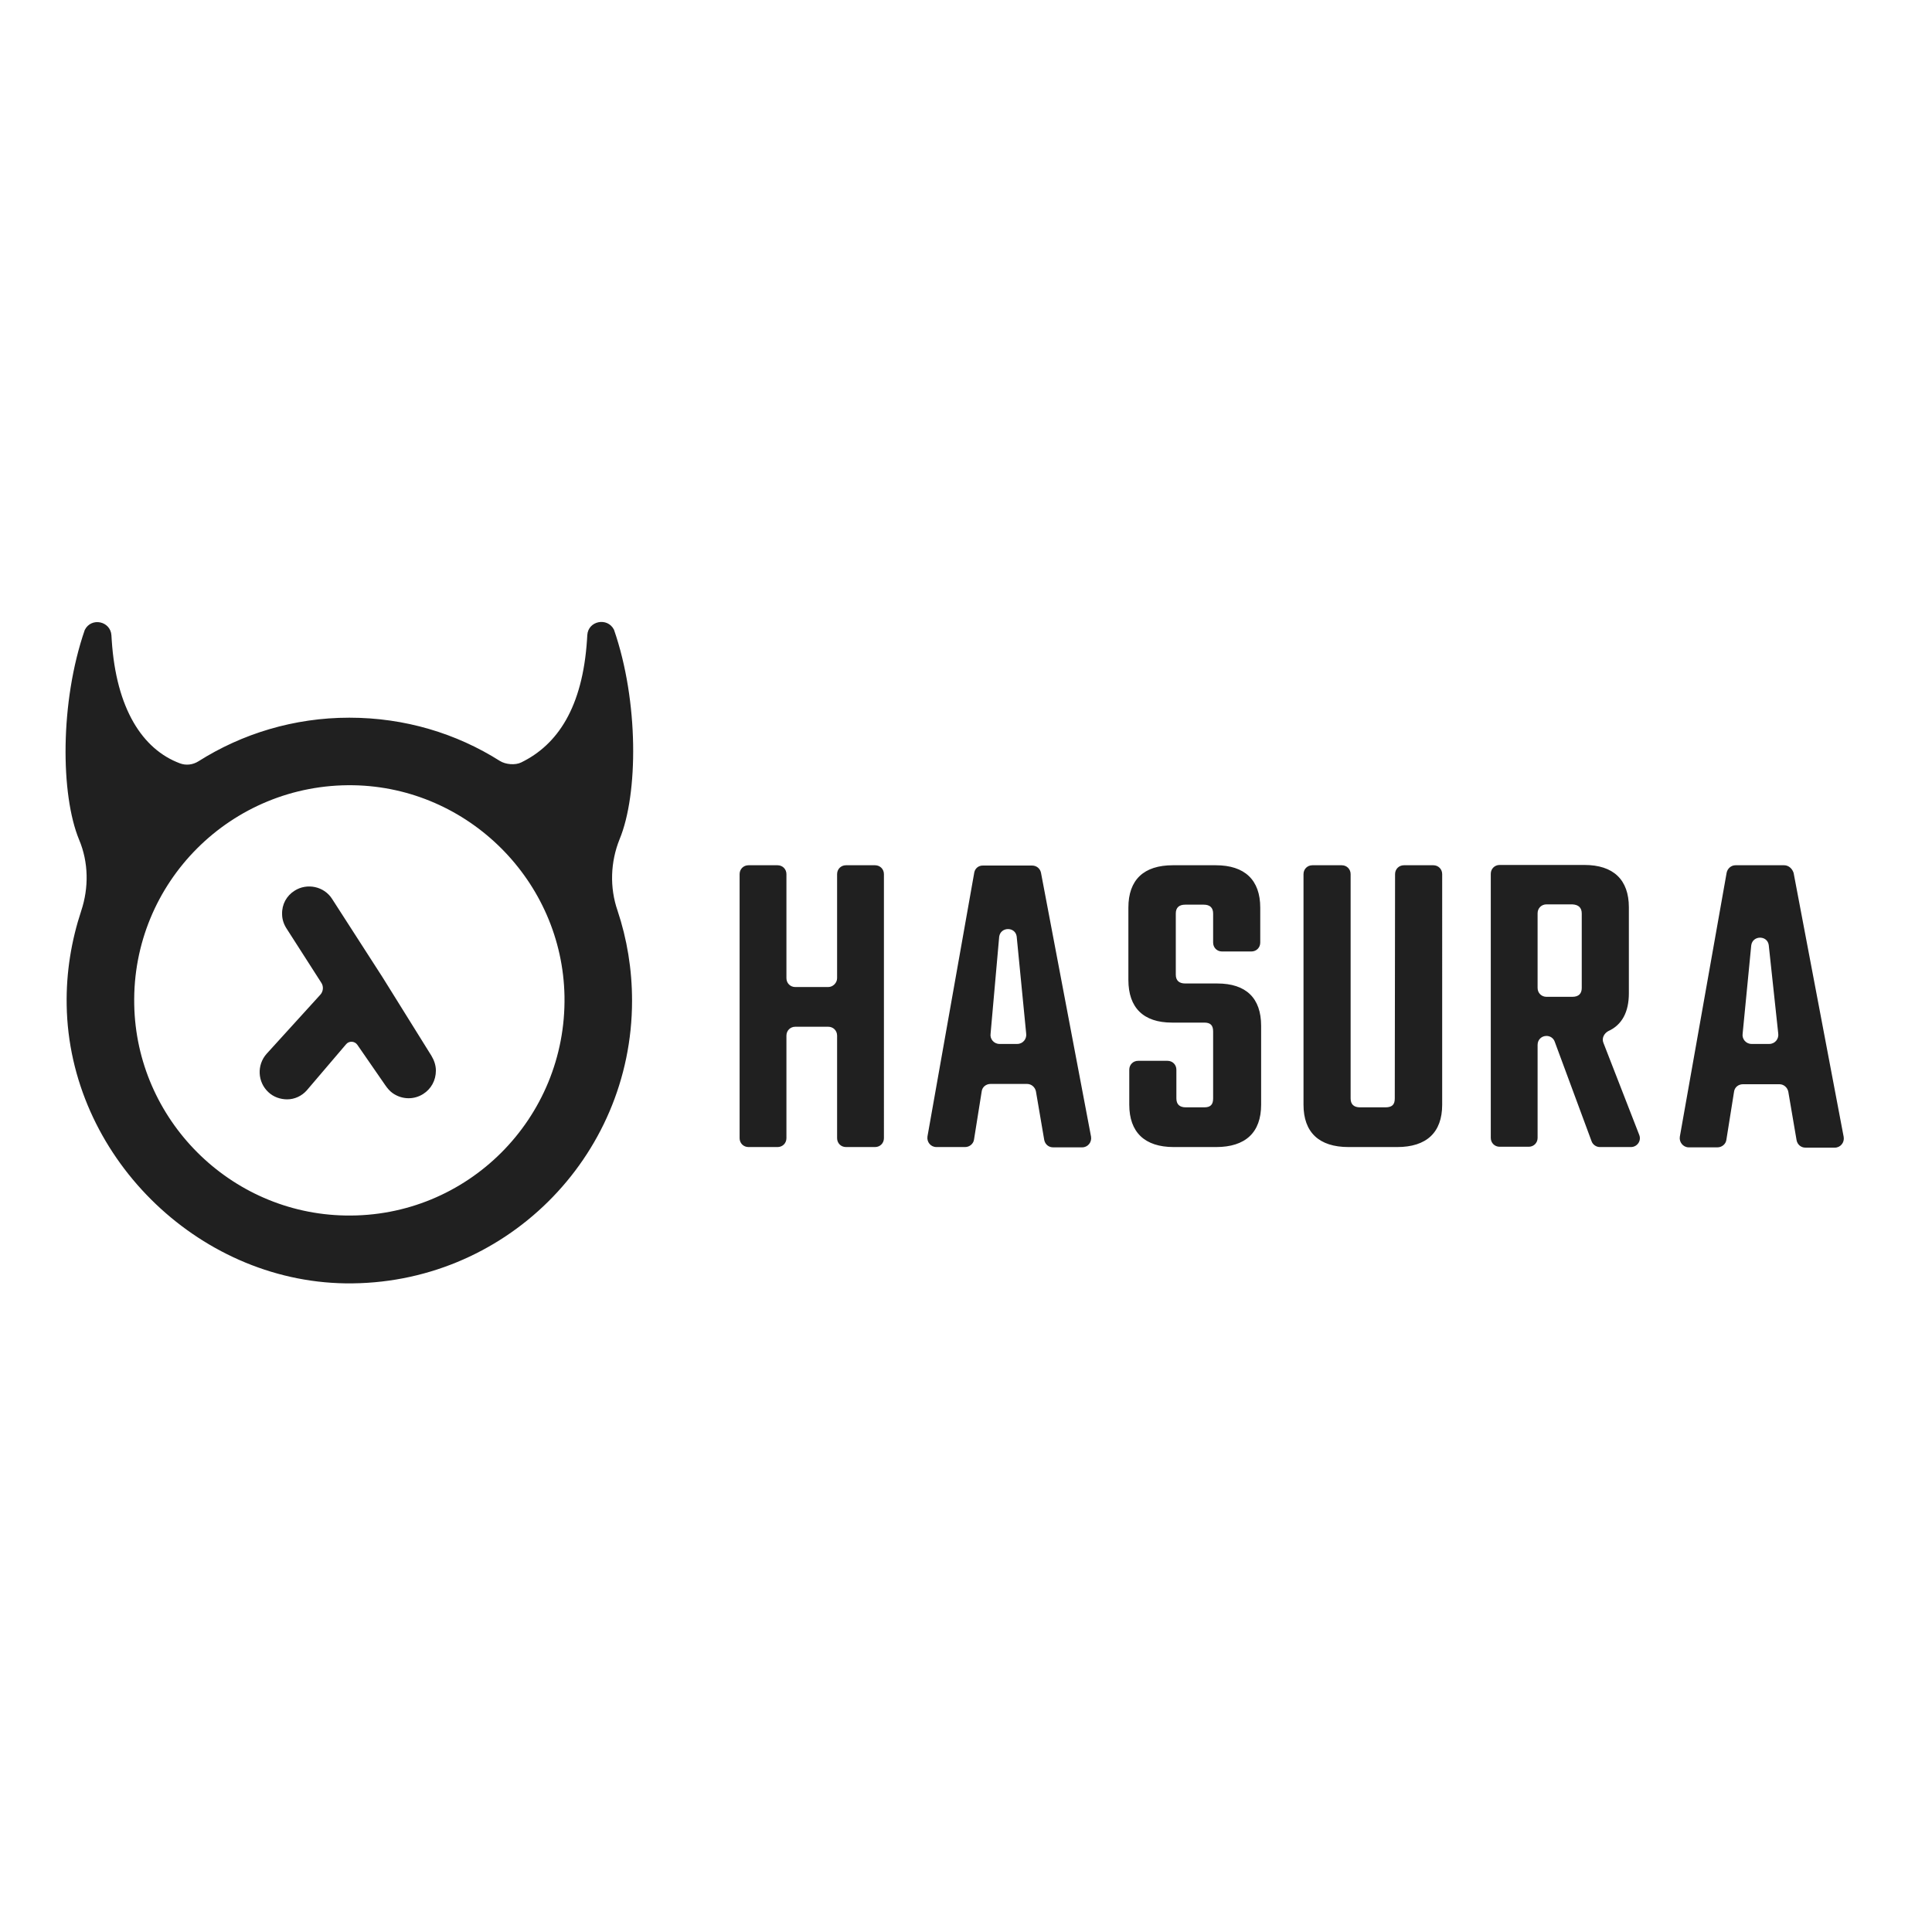 <?xml version="1.0" encoding="utf-8"?>
<!-- Generator: Adobe Illustrator 19.2.1, SVG Export Plug-In . SVG Version: 6.00 Build 0)  -->
<svg version="1.1" id="layer" xmlns="http://www.w3.org/2000/svg" xmlns:xlink="http://www.w3.org/1999/xlink" x="0px" y="0px"
	 viewBox="0 0 652 652" style="enable-background:new 0 0 652 652;" xml:space="preserve">
<style type="text/css">
	.st0{fill:#202020;}
</style>
<path class="st0" d="M279.5,333.1h-11.1c-1.7,0-3-1.3-3-3V295c0-1.7-1.3-3-3-3h-9.8c-1.7,0-3,1.3-3,3v89.1c0,1.7,1.3,3,3,3h9.8
	c1.7,0,3-1.3,3-3v-34.6c0-1.7,1.3-3,3-3h11.1c1.7,0,3,1.3,3,3v34.6c0,1.7,1.3,3,3,3h9.8c1.7,0,3-1.3,3-3V295c0-1.7-1.3-3-3-3h-9.8
	c-1.7,0-3,1.3-3,3v35.1C282.5,331.7,281.1,333.1,279.5,333.1z M328.8,294.4L313,383.5c-0.3,1.9,1.1,3.6,3,3.6h9.7
	c1.5,0,2.8-1.1,3-2.5l2.6-16.3c0.2-1.5,1.5-2.5,3-2.5h12.3c1.5,0,2.7,1.1,3,2.5l2.8,16.4c0.3,1.5,1.5,2.5,3,2.5h9.8
	c1.9,0,3.3-1.7,3-3.6l-16.9-89.1c-0.3-1.4-1.5-2.4-3-2.4h-16.4C330.3,292,329.1,293,328.8,294.4z M343.3,352.3h-6
	c-1.9,0-3.3-1.7-3-3.5l2.9-32.7c0.5-3.4,5.4-3.4,5.9-0.1l3.2,32.7C346.6,350.6,345.2,352.3,343.3,352.3z M410.8,331.9H400
	c-2.1,0-3.2-1-3.2-3v-20.6c0-2,1.1-3,3.2-3h6.2c2.1,0,3.2,1,3.2,3v9.8c0,1.7,1.3,3,3,3h9.9c1.7,0,3-1.3,3-3v-11.8
	c0-9.3-5.2-14.3-15-14.3h-14.5c-9.8,0-15,4.9-15,14.3v24.4c0,9.4,5.1,14.4,14.7,14.4h10.9c2.1,0,3,0.9,3,3v22.6c0,2.1-0.9,3-3,3
	h-6.2c-2.1,0-3.2-1-3.2-3V361c0-1.7-1.3-3-3-3h-9.9c-1.7,0-3,1.3-3,3v11.8c0,9.3,5.2,14.3,15,14.3h14.3c9.9,0,15.2-4.9,15.2-14.3
	v-26.6C425.6,336.8,420.5,331.9,410.8,331.9z M470.7,370.7c0,2.1-0.9,3-3.2,3H459c-2.1,0-3.2-1-3.2-3V295c0-1.7-1.3-3-3-3h-9.9
	c-1.7,0-3,1.3-3,3v77.8c0,9.3,5.2,14.3,15.2,14.3h16.4c9.9,0,15.2-4.9,15.2-14.3V295c0-1.7-1.3-3-3-3h-9.9c-1.7,0-3,1.3-3,3
	L470.7,370.7L470.7,370.7z M549.7,335.2v-29c0-9.3-5.2-14.3-15-14.3h-28.6c-1.7,0-3,1.3-3,3v89.1c0,1.7,1.3,3,3,3h9.8
	c1.7,0,3-1.3,3-3v-31.4c0-1.7,1.3-3,3-3c1.3,0,2.4,0.8,2.8,2l12.4,33.5c0.4,1.2,1.6,2,2.8,2h10.5c2.1,0,3.6-2.1,2.8-4.1l-12.1-31.1
	c-0.6-1.5,0.2-3.1,1.6-3.9C547.4,345.9,549.7,341.5,549.7,335.2z M533.8,308.3v25.1c0,2-1.1,3-3.2,3h-8.7c-1.7,0-3-1.3-3-3v-25.2
	c0-1.7,1.3-3,3-3h8.7C532.7,305.3,533.8,306.3,533.8,308.3z M602.1,292h-16.4c-1.5,0-2.7,1.1-3,2.5l-15.8,89.1
	c-0.3,1.8,1.1,3.6,3,3.6h9.7c1.5,0,2.8-1.1,3-2.5l2.6-16.3c0.2-1.5,1.5-2.5,3-2.5h12.3c1.5,0,2.7,1.1,3,2.5l2.8,16.4
	c0.3,1.5,1.5,2.5,3,2.5h9.9c1.9,0,3.3-1.7,3-3.6l-16.9-89.1C604.8,293,603.5,292,602.1,292L602.1,292z M597.1,352.3h-6
	c-1.9,0-3.3-1.7-3-3.5L591,319c0.5-3.4,5.4-3.4,5.9-0.1l3.2,29.8C600.4,350.6,599,352.3,597.1,352.3z M209.1,283.2
	c6.3-15.2,6.5-46.5-1.9-70.7c-2.2-4.3-8.7-3-9,1.8l-0.1,1.6c-1.5,22.8-9.9,35.4-22.2,41.4c-2,1-5.3,0.7-7.2-0.5
	c-14.7-9.3-32.1-14.6-50.8-14.6c-18.7,0-36.2,5.4-50.9,14.7c-1.9,1.2-4.2,1.5-6.3,0.7c-12.6-4.7-21.5-18.4-23-41.6l-0.1-1.6
	c-0.3-4.8-6.8-6.2-9-1.8c-8.4,24.3-8.2,55.6-1.9,70.8c3.2,7.6,3.3,16.2,0.7,24c-3.3,10-5.1,20.7-4.9,31.8
	c0.8,50.4,43.8,93.2,94.1,93.9c53.3,0.7,96.7-42.3,96.7-95.4c0-10.6-1.7-20.8-4.9-30.4C205.7,299.5,206,290.9,209.1,283.2z
	 M116.5,410.2C77.6,409.5,46,377.8,45.3,339c-0.8-41.2,32.8-74.7,74-74c38.8,0.7,70.5,32.4,71.2,71.2
	C191.2,377.4,157.7,411,116.5,410.2z M129.1,329.8l-17-26.4c-2.7-4.3-8.5-5.5-12.7-2.8c-2.7,1.7-4.3,4.6-4.2,7.9
	c0,1.8,0.6,3.5,1.6,5l11.6,18.1c0.9,1.3,0.7,3.1-0.4,4.2l-18,19.8c-3.4,3.8-3.1,9.6,0.6,13c1.7,1.6,4,2.4,6.3,2.4
	c2.5,0,4.9-1.1,6.6-3l13.3-15.6c1-1.2,2.9-1.1,3.8,0.2l9.4,13.6c0.7,1,1.5,2,2.5,2.7c3.3,2.3,7.3,2.2,10.3,0.3
	c2.7-1.7,4.3-4.6,4.3-7.9c0-1.8-0.6-3.5-1.5-5L129.1,329.8z"/>
</svg>

